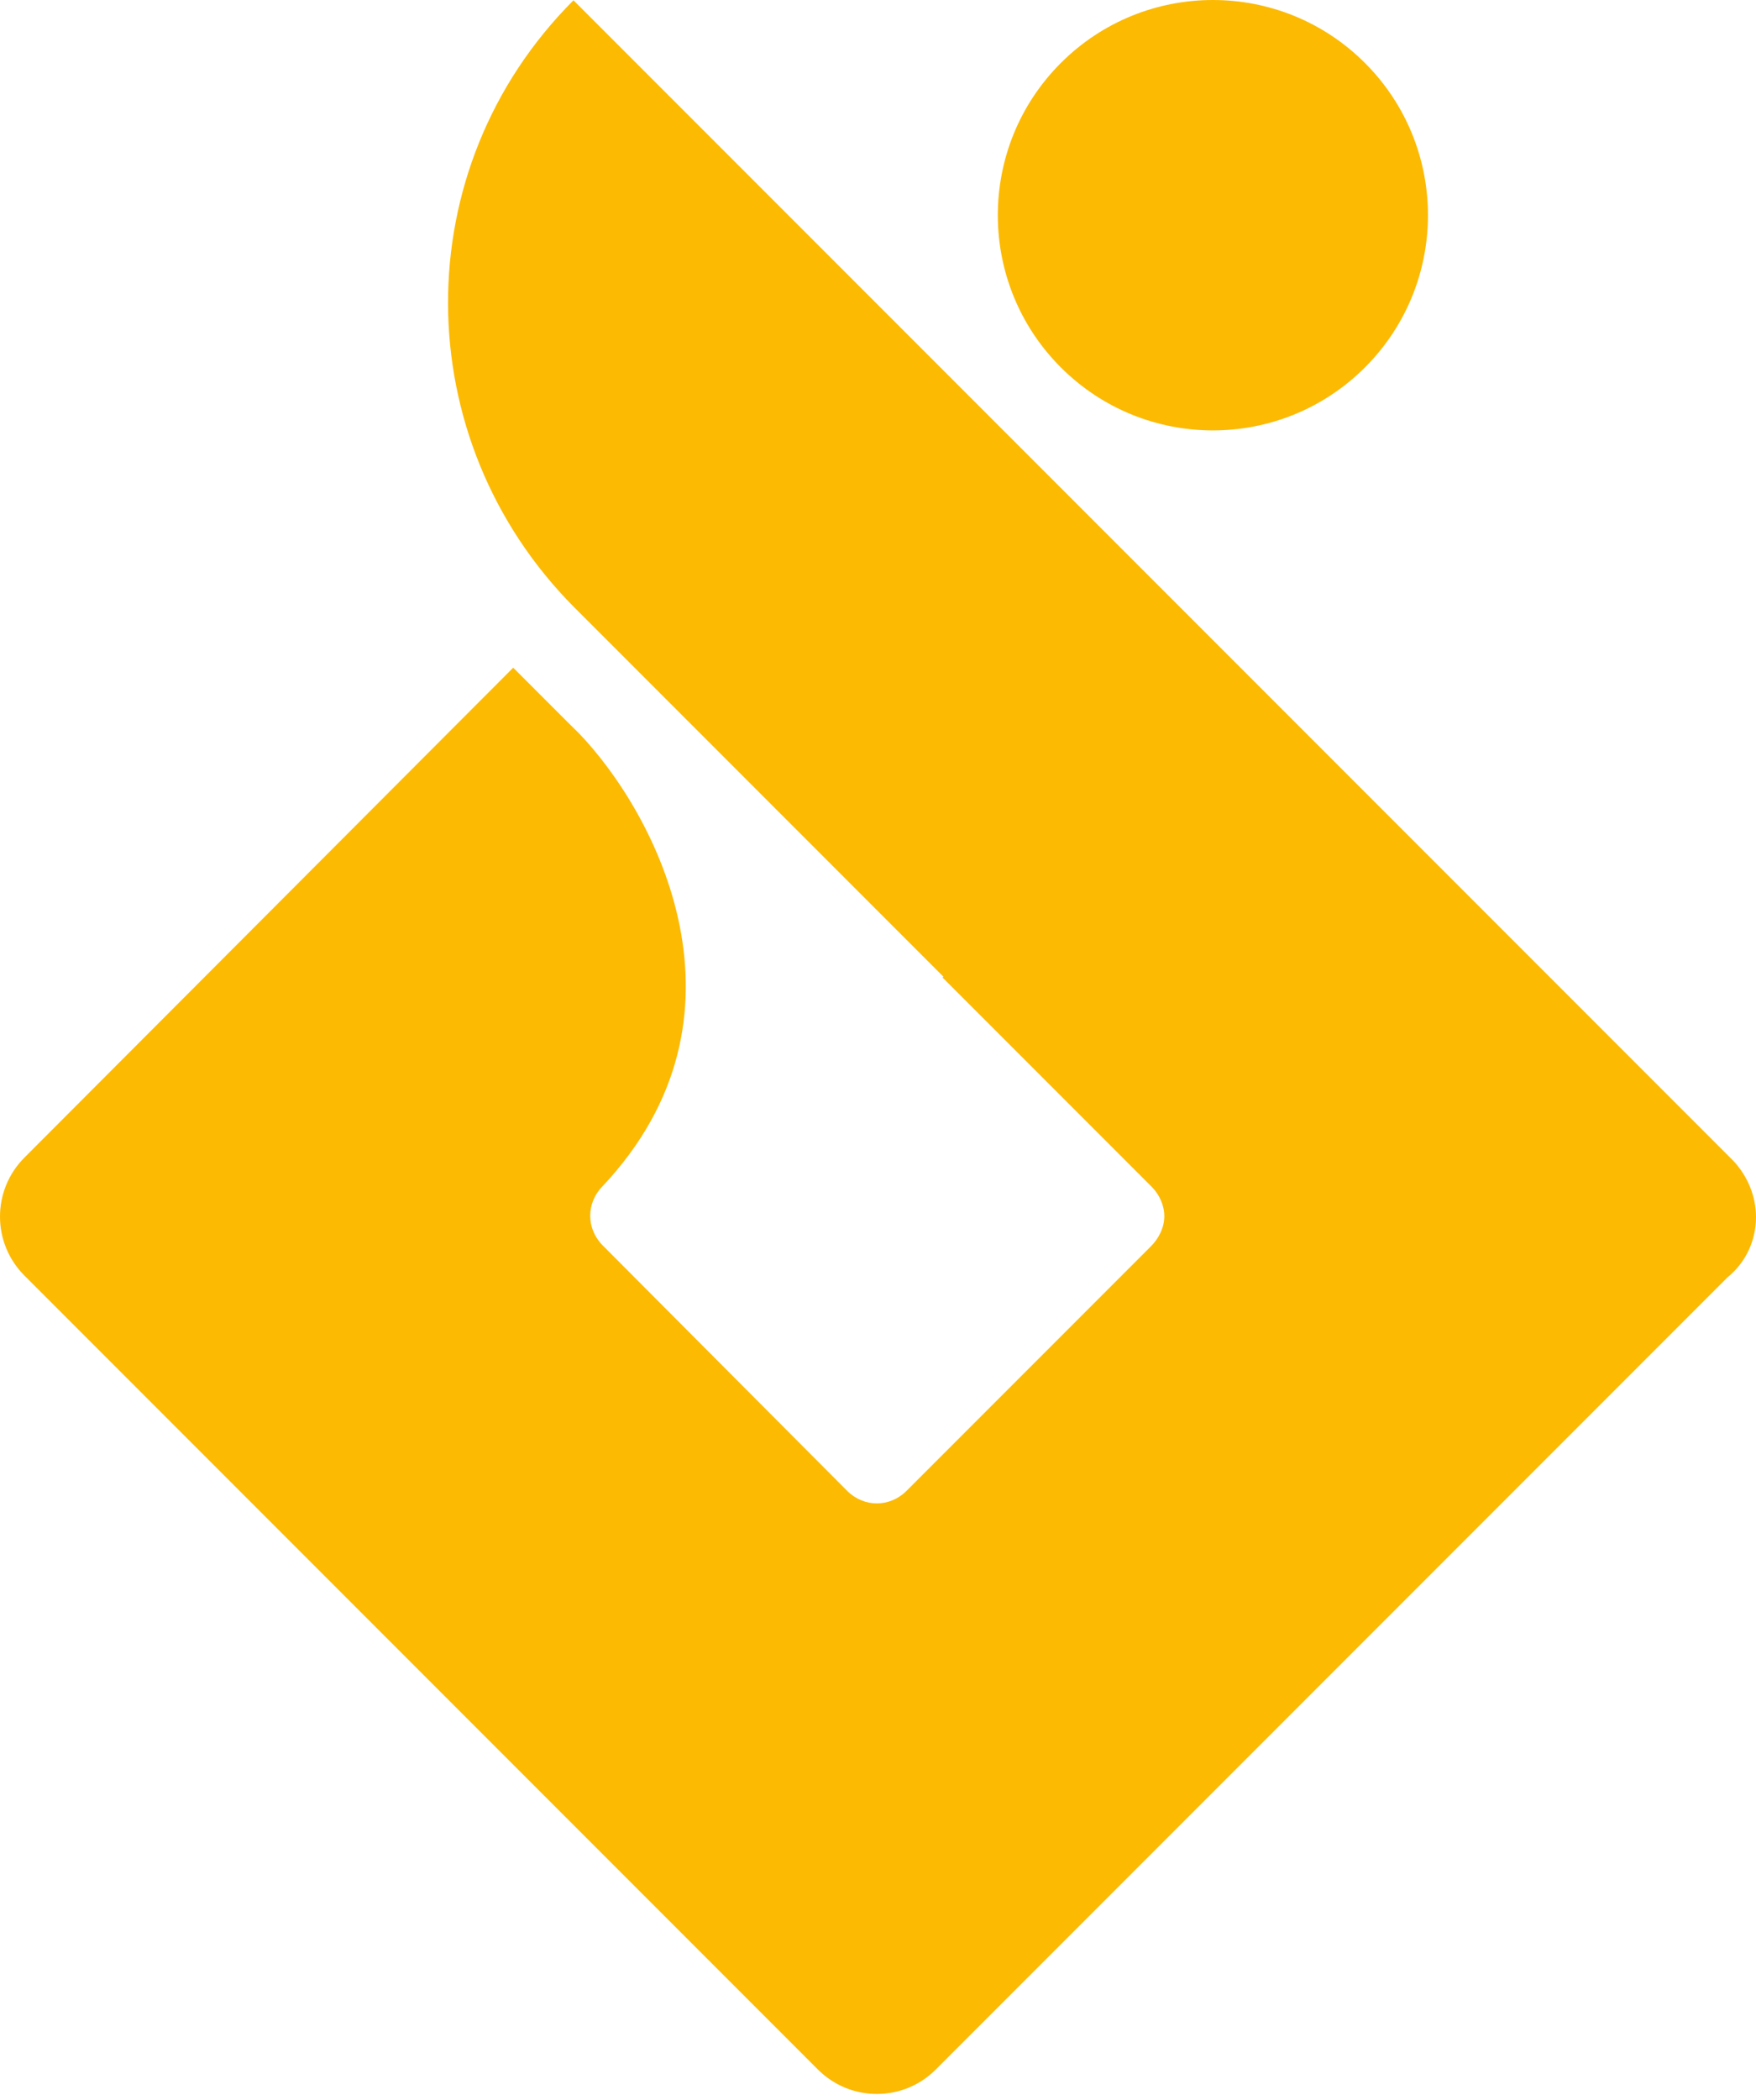 <?xml version="1.0" encoding="UTF-8"?>
<svg width="256px" height="306px" viewBox="0 0 256 306" version="1.1" xmlns="http://www.w3.org/2000/svg" preserveAspectRatio="xMidYMid">
    <title>Stately</title>
    <g>
        <path d="M83.605,0.045 L252.705,169.145 C254.658,171.219 256,174.148 256,177.32 C256,180.858 254.414,184.03 251.851,186.104 L136.433,301.522 C131.676,306.281 123.989,306.281 119.231,301.522 L3.569,185.86 C-1.19,181.101 -1.19,173.415 3.569,168.657 L74.82,97.283 L82.751,105.214 L84.413,106.85 C95.732,118.657 111.114,148.055 87.875,172.805 C85.435,175.245 85.435,179.028 87.875,181.468 L123.501,217.216 C125.941,219.656 129.723,219.656 132.163,217.216 L167.789,181.59 C168.887,180.491 169.741,178.905 169.741,177.198 C169.741,175.611 169.009,174.025 167.911,172.928 L137.409,142.426 L137.532,142.304 L83.727,88.499 C59.325,63.976 59.081,24.568 83.605,0.045 Z M154.651,9.184 C166.897,-3.061 186.75,-3.061 198.995,9.184 C211.239,21.429 211.239,41.282 198.995,53.527 C186.75,65.772 166.897,65.772 154.651,53.527 C142.406,41.282 142.406,21.429 154.651,9.184 Z" fill="#fcba03"></path>
    </g>
</svg>
